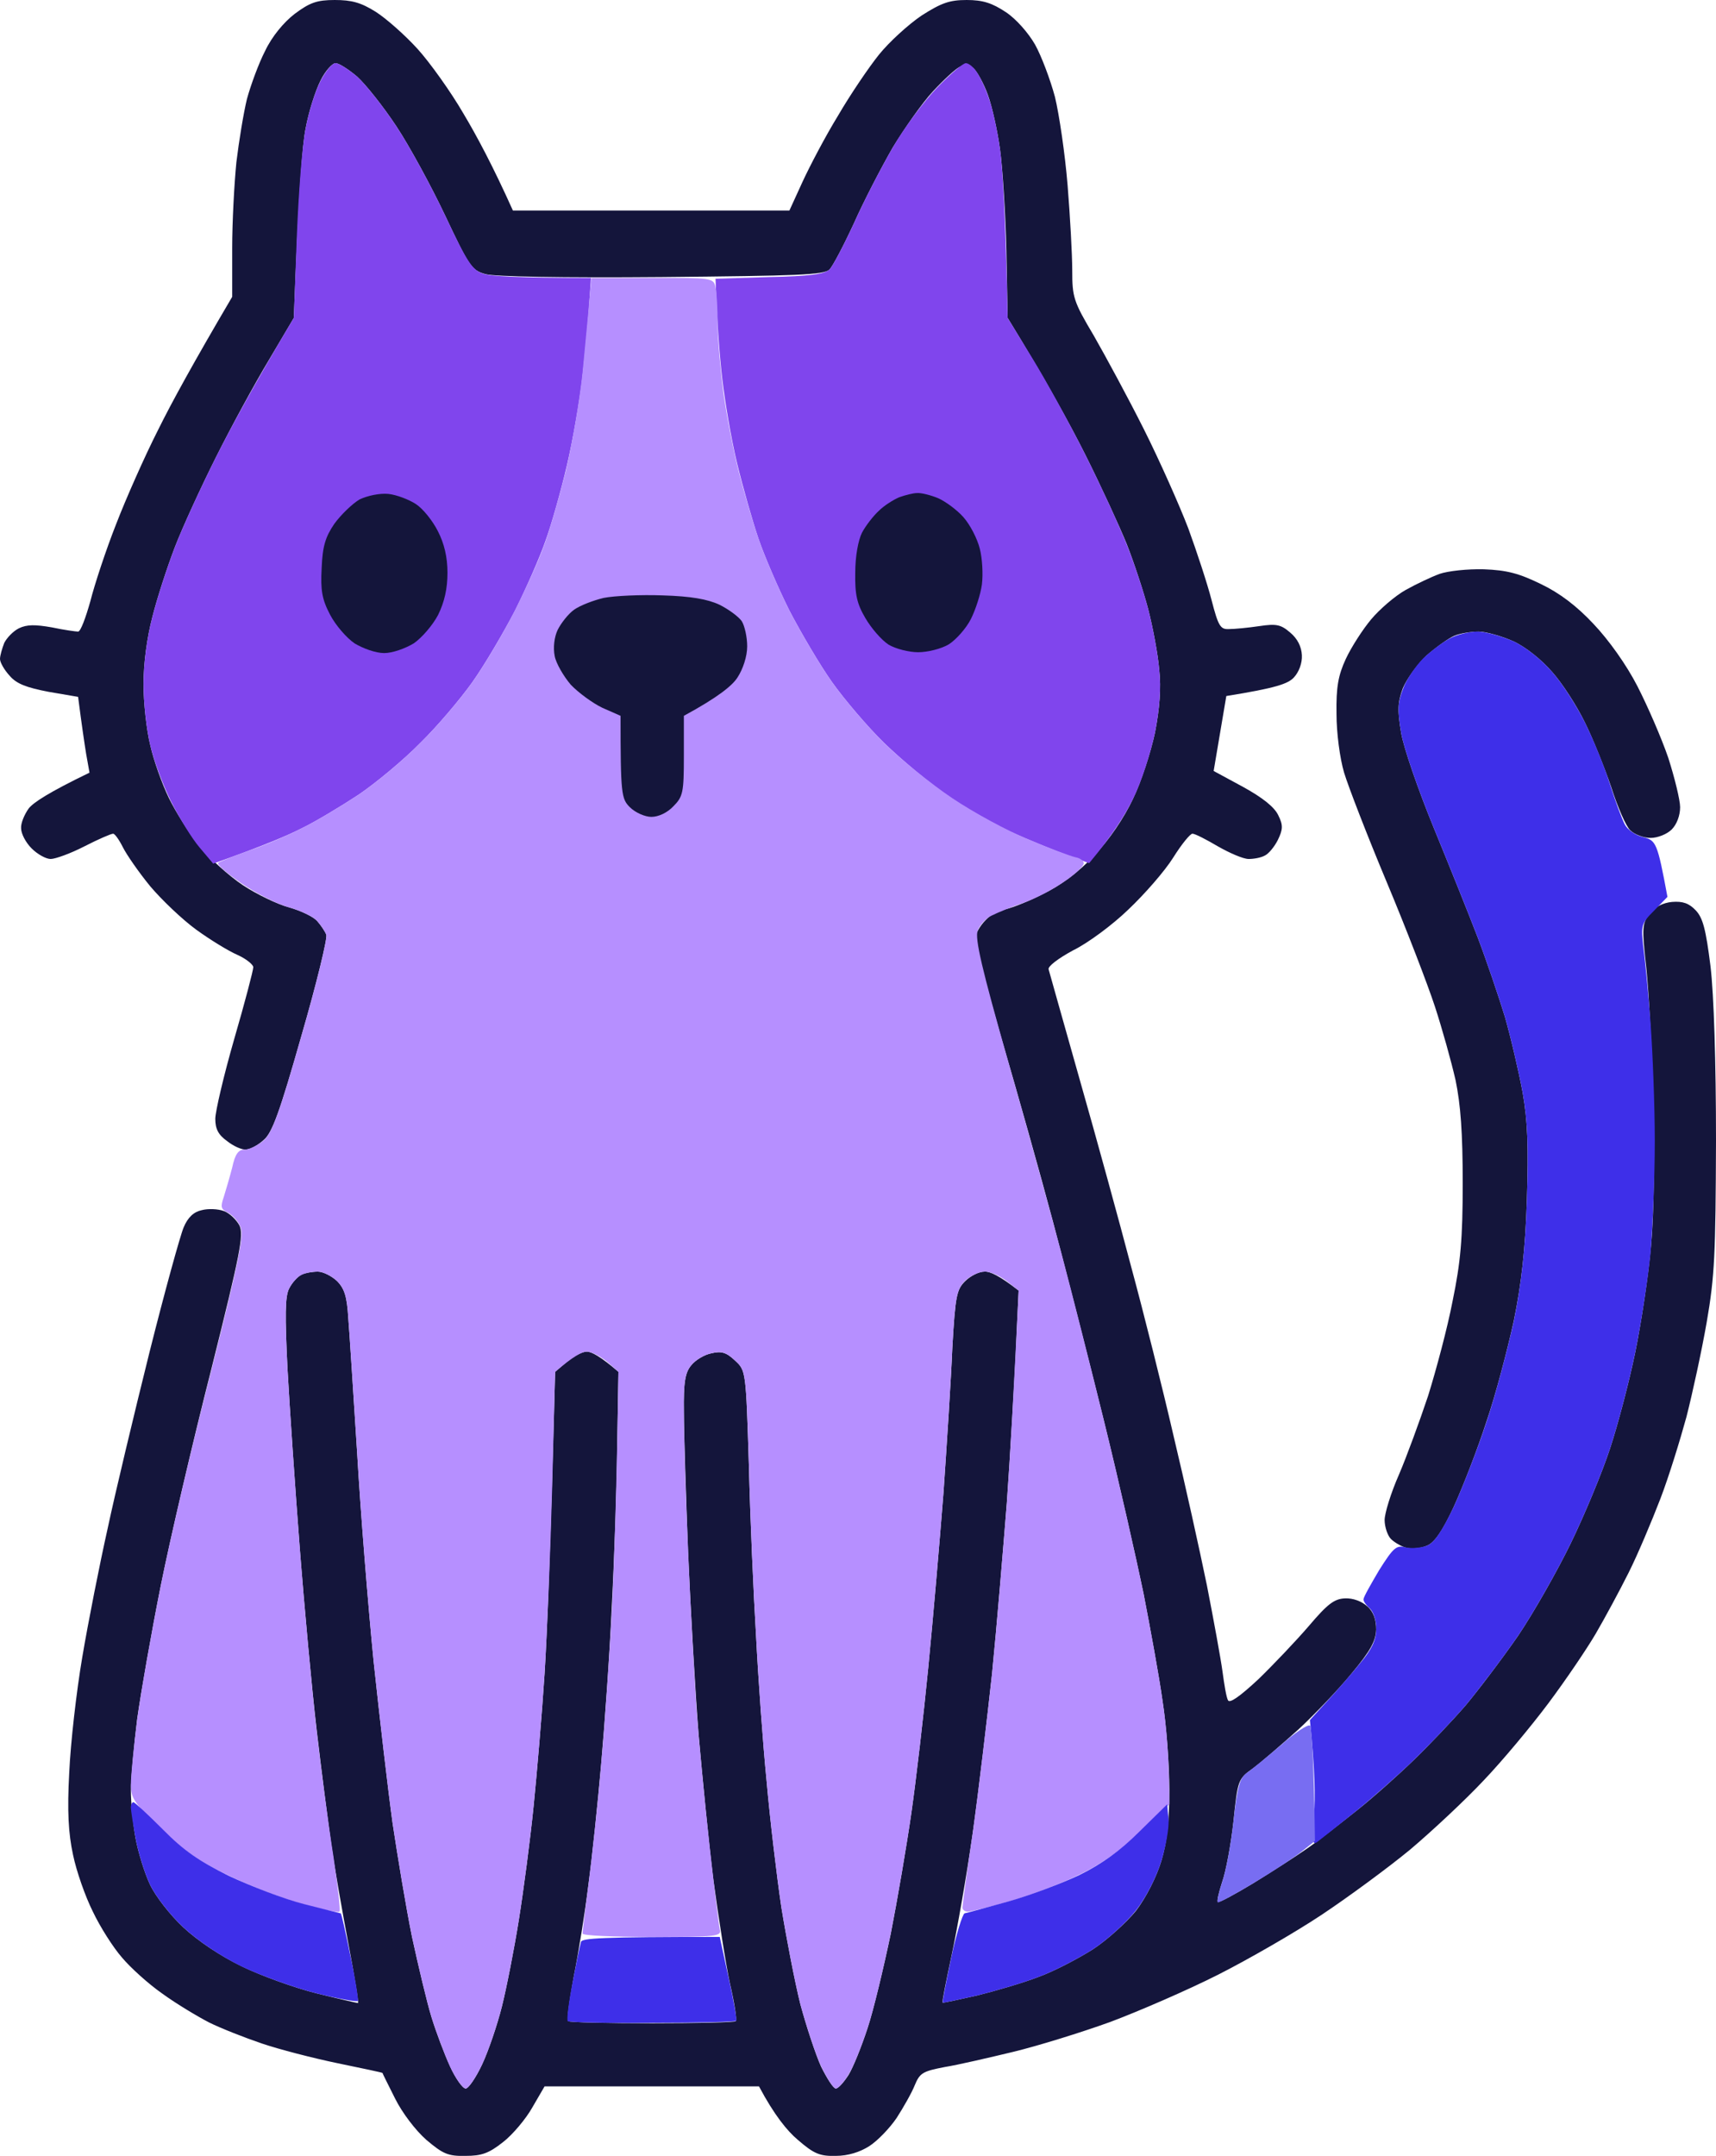 <svg width="168" height="211" viewBox="0 0 168 211" fill="none" xmlns="http://www.w3.org/2000/svg">
<path d="M25.954 4.986C26.616 3.585 27.773 2.184 28.847 1.36C30.335 0.247 31.038 0 32.773 0C34.427 0 35.336 0.247 36.782 1.154C37.816 1.813 39.634 3.42 40.874 4.78C42.072 6.099 44.139 8.984 45.379 11.127C46.66 13.27 48.272 16.278 50.214 20.605H77.284L78.565 17.803C79.268 16.278 80.797 13.352 82.037 11.333C83.235 9.272 85.054 6.594 86.046 5.357C87.038 4.121 88.939 2.39 90.22 1.525C92.162 0.288 92.948 0 94.642 0C96.213 0 97.122 0.288 98.486 1.195C99.478 1.854 100.676 3.214 101.337 4.368C101.957 5.481 102.825 7.789 103.28 9.478C103.693 11.168 104.272 15.083 104.52 18.133C104.768 21.182 104.974 24.932 104.974 26.457C104.974 29.094 105.098 29.506 107.082 32.844C108.239 34.864 110.471 38.985 112 42.034C113.529 45.084 115.472 49.452 116.339 51.719C117.166 53.985 118.199 57.117 118.613 58.724C119.274 61.279 119.48 61.609 120.307 61.568C120.844 61.568 122.167 61.444 123.283 61.279C124.936 61.032 125.39 61.115 126.3 61.898C127.044 62.516 127.415 63.299 127.457 64.123C127.498 64.906 127.168 65.771 126.672 66.307C126.093 66.925 124.936 67.337 120.059 68.12L118.819 75.456L121.712 77.022C123.655 78.093 124.77 79 125.142 79.783C125.638 80.772 125.597 81.184 125.101 82.214C124.77 82.874 124.192 83.574 123.82 83.739C123.448 83.945 122.745 84.069 122.249 84.069C121.712 84.069 120.39 83.492 119.232 82.832C118.117 82.173 117.001 81.596 116.753 81.596C116.546 81.555 115.678 82.626 114.852 83.945C114.025 85.264 112.041 87.53 110.471 89.014C108.942 90.497 106.503 92.311 105.057 93.011C103.61 93.794 102.577 94.577 102.66 94.866C102.742 95.154 104.106 100.017 105.718 105.704C107.33 111.35 109.603 119.633 110.76 124.042C111.959 128.452 113.818 135.87 114.893 140.527C116.009 145.183 117.455 151.736 118.158 155.156C118.819 158.535 119.522 162.368 119.687 163.604C119.852 164.841 120.059 166.118 120.224 166.406C120.39 166.736 121.382 166.036 123.2 164.346C124.688 162.904 126.92 160.555 128.159 159.112C129.978 156.969 130.639 156.475 131.672 156.434C132.458 156.392 133.325 156.722 133.863 157.217C134.483 157.752 134.731 158.535 134.731 159.483C134.689 160.596 134.193 161.544 132.334 163.769C131.052 165.335 128.697 167.808 127.085 169.291C125.473 170.734 123.531 172.423 122.704 173.041C121.216 174.113 121.175 174.154 120.762 178.234C120.514 180.5 120.018 183.179 119.646 184.209C119.315 185.24 119.108 186.105 119.232 186.146C119.356 186.229 120.886 185.404 122.663 184.333C124.399 183.261 126.796 181.737 127.911 180.954C129.069 180.171 131.259 178.44 132.871 177.162C134.483 175.885 136.962 173.659 138.45 172.217C139.938 170.775 142.211 168.385 143.492 166.901C144.732 165.417 147.046 162.368 148.617 160.101C150.146 157.835 152.461 153.755 153.783 151.035C155.106 148.315 156.841 144.153 157.627 141.763C158.412 139.373 159.528 135.128 160.106 132.285C160.685 129.441 161.387 124.825 161.635 121.982C161.925 118.85 162.007 113.369 161.883 107.971C161.759 103.108 161.429 97.174 161.181 94.783C160.726 90.745 160.768 90.374 161.511 89.426C162.007 88.767 162.793 88.355 163.702 88.272C164.735 88.19 165.355 88.396 166.016 89.096C166.719 89.838 167.008 90.951 167.463 94.577C167.793 97.379 168 103.891 168 111.679C167.959 122.724 167.876 124.867 167.091 129.4C166.595 132.243 165.686 136.406 165.107 138.672C164.487 140.939 163.371 144.565 162.545 146.708C161.718 148.851 160.354 152.107 159.445 153.92C158.536 155.733 157.089 158.412 156.221 159.895C155.354 161.379 153.287 164.428 151.593 166.695C149.898 168.962 147.046 172.382 145.228 174.278C143.451 176.173 140.186 179.223 138.037 181.036C135.888 182.808 131.962 185.693 129.358 187.424C126.754 189.154 122.167 191.792 119.232 193.275C116.298 194.759 111.545 196.82 108.694 197.891C105.842 198.921 101.585 200.24 99.188 200.817C96.791 201.394 93.774 202.094 92.493 202.301C90.344 202.713 90.055 202.877 89.559 204.073C89.269 204.814 88.443 206.257 87.781 207.287C87.079 208.317 85.88 209.553 85.095 210.048C84.186 210.625 83.029 210.996 81.83 210.996C80.26 211.037 79.681 210.79 78.111 209.43C77.078 208.564 75.796 206.998 74.308 204.196H53.314L52.115 206.257C51.495 207.369 50.173 208.935 49.264 209.636C47.858 210.749 47.156 210.996 45.585 210.996C43.849 211.037 43.353 210.79 41.742 209.43C40.667 208.482 39.386 206.792 38.683 205.391L38.683 205.391C38.022 204.072 37.444 202.919 37.444 202.877C37.402 202.836 35.46 202.424 33.063 201.93C30.666 201.435 27.318 200.57 25.624 199.993C23.929 199.416 21.615 198.509 20.458 197.932C19.342 197.355 17.275 196.119 15.911 195.13C14.548 194.182 12.771 192.575 11.944 191.586C11.076 190.597 9.795 188.578 9.092 187.094C8.348 185.61 7.48 183.138 7.15 181.531C6.695 179.429 6.571 177.245 6.778 173.495C6.902 170.651 7.48 165.541 8.059 162.162C8.638 158.741 9.754 153.096 10.539 149.593C11.283 146.09 13.142 138.342 14.63 132.367C16.118 126.433 17.647 120.911 17.978 120.128C18.391 119.138 18.97 118.603 19.755 118.438C20.375 118.273 21.326 118.314 21.904 118.52C22.483 118.726 23.144 119.386 23.433 119.921C23.888 120.828 23.516 122.683 20.706 133.933C18.887 141.062 16.655 150.623 15.746 155.156C14.837 159.689 13.804 165.582 13.432 168.22C13.101 170.898 12.812 174.072 12.812 175.225C12.812 176.421 13.018 178.522 13.266 179.882C13.514 181.242 14.134 183.261 14.672 184.415C15.209 185.569 16.655 187.424 17.936 188.619C19.342 189.937 21.615 191.462 23.681 192.451C25.541 193.358 28.847 194.553 30.996 195.089C33.145 195.624 34.964 196.037 35.047 196.037C35.129 195.995 34.716 193.44 34.137 190.391C33.559 187.341 32.773 182.932 32.443 180.583C32.112 178.275 31.451 173.165 30.996 169.25C30.542 165.376 29.798 157.34 29.343 151.447C28.889 145.554 28.351 137.683 28.145 133.933C27.897 128.782 27.897 126.886 28.31 126.103C28.599 125.526 29.137 124.949 29.509 124.743C29.88 124.578 30.583 124.455 31.12 124.455C31.616 124.455 32.443 124.867 32.98 125.361C33.724 126.103 33.972 126.886 34.096 128.988C34.22 130.471 34.592 136.406 34.964 142.175C35.294 147.944 36.038 157.134 36.576 162.574C37.154 168.014 37.981 175.143 38.435 178.44C38.931 181.737 39.758 186.723 40.337 189.567C40.956 192.41 41.783 195.913 42.238 197.397C42.692 198.88 43.519 201.064 44.056 202.218C44.593 203.413 45.296 204.402 45.585 204.402C45.833 204.443 46.577 203.372 47.197 202.053C47.817 200.735 48.685 198.18 49.139 196.366C49.594 194.553 50.338 190.762 50.793 187.918C51.247 185.075 51.908 180.088 52.239 176.791C52.57 173.495 53.066 167.684 53.314 163.81C53.562 159.937 53.892 151.736 54.347 134.263L55.504 133.274C56.124 132.738 56.992 132.285 57.447 132.285C57.901 132.285 58.769 132.738 60.546 134.263L60.422 141.639C60.381 145.678 60.133 152.766 59.885 157.423C59.678 162.079 59.182 168.92 58.852 172.67C58.521 176.421 57.984 181.695 57.612 184.415C57.281 187.135 56.62 191.215 56.165 193.482C55.752 195.748 55.463 197.685 55.628 197.809C55.752 197.932 59.472 198.015 63.852 198.015C68.233 198.015 71.953 197.932 72.035 197.809C72.159 197.685 71.911 196.037 71.457 194.1C71.043 192.163 70.341 187.63 69.845 184.003C69.39 180.377 68.77 173.989 68.398 169.786C68.068 165.582 67.613 157.588 67.365 151.983C67.159 146.337 66.952 140.156 66.952 138.178C66.911 135.293 67.076 134.345 67.655 133.644C68.068 133.109 68.977 132.573 69.638 132.449C70.63 132.202 71.126 132.367 71.953 133.15C73.027 134.139 73.027 134.139 73.317 143.411C73.441 148.521 73.771 156.022 74.019 160.101C74.226 164.181 74.68 170.569 75.052 174.319C75.383 178.069 76.044 183.632 76.499 186.682C76.995 189.731 77.821 194.017 78.359 196.16C78.937 198.303 79.847 201.064 80.384 202.259C80.962 203.413 81.582 204.402 81.83 204.402C82.078 204.402 82.615 203.784 83.07 203.083C83.525 202.342 84.351 200.281 84.93 198.509C85.508 196.778 86.5 192.616 87.203 189.278C87.864 185.899 88.773 180.583 89.228 177.41C89.683 174.236 90.427 167.849 90.881 163.192C91.336 158.535 91.997 150.87 92.369 146.09C92.7 141.31 93.113 134.922 93.237 131.872C93.526 126.845 93.65 126.227 94.477 125.402C95.014 124.867 95.841 124.455 96.378 124.455C96.915 124.413 97.866 124.867 99.725 126.309L99.436 132.491C99.271 135.87 98.899 142.463 98.568 147.12C98.196 151.777 97.576 159.277 97.122 163.81C96.626 168.343 95.799 175.39 95.221 179.47C94.642 183.55 93.692 188.907 93.154 191.421C92.617 193.935 92.204 195.995 92.286 195.995C92.328 196.037 93.857 195.707 95.675 195.295C97.494 194.841 100.18 194.058 101.668 193.482C103.156 192.946 105.511 191.71 106.958 190.803C108.363 189.896 110.264 188.165 111.215 187.012C112.207 185.693 113.199 183.756 113.694 182.149C114.273 180.212 114.48 178.275 114.48 175.143C114.48 172.753 114.19 168.879 113.818 166.489C113.488 164.099 112.62 159.401 111.959 155.98C111.256 152.601 109.52 144.895 108.032 138.878C106.545 132.861 104.313 124.166 103.073 119.509C101.833 114.853 99.602 106.94 98.114 101.871C96.667 96.844 95.469 92.352 95.469 91.899C95.469 91.445 95.923 90.621 96.502 90.044C97.039 89.467 97.824 89.014 98.238 89.014C98.651 89.014 100.304 88.396 101.875 87.613C103.858 86.665 105.511 85.429 107.165 83.698C108.611 82.173 110.058 80.03 110.925 78.176C111.711 76.568 112.661 73.642 113.075 71.706C113.529 69.357 113.694 67.337 113.488 65.524C113.364 64.04 112.868 61.403 112.413 59.631C111.959 57.9 111.008 55.016 110.306 53.243C109.603 51.513 107.785 47.556 106.255 44.507C104.726 41.457 102.37 37.172 98.651 31.114L98.527 24.52C98.444 20.893 98.155 16.443 97.907 14.63C97.659 12.816 97.122 10.385 96.709 9.272C96.295 8.118 95.634 6.965 95.303 6.676C94.89 6.346 94.394 6.305 93.939 6.552C93.526 6.758 92.369 7.83 91.336 8.943C90.303 10.055 88.567 12.528 87.41 14.424C86.294 16.36 84.558 19.698 83.607 21.841C82.615 23.984 81.541 26.045 81.21 26.375C80.673 26.91 78.111 26.993 64.762 27.116C54.967 27.199 48.437 27.075 47.528 26.828C46.164 26.457 45.916 26.045 43.602 21.141C42.238 18.256 40.089 14.3 38.807 12.363C37.526 10.426 35.79 8.242 34.964 7.5C34.137 6.8 33.187 6.182 32.856 6.182C32.526 6.182 31.823 6.965 31.368 7.912C30.872 8.901 30.211 10.962 29.922 12.569C29.591 14.176 29.219 18.957 28.765 31.114L26.326 35.235C24.962 37.501 22.648 41.746 21.16 44.713C19.672 47.68 17.854 51.636 17.11 53.573C16.366 55.51 15.374 58.56 14.92 60.373C14.382 62.433 14.052 64.906 14.052 66.966C14.052 68.78 14.341 71.458 14.713 72.942C15.043 74.425 15.87 76.733 16.531 78.093C17.193 79.453 18.515 81.555 19.507 82.791C20.499 83.986 22.4 85.717 23.764 86.624C25.128 87.53 27.194 88.519 28.31 88.808C29.467 89.138 30.666 89.714 31.038 90.126C31.41 90.539 31.823 91.157 31.947 91.487C32.071 91.816 30.996 96.267 29.509 101.377C27.401 108.795 26.657 110.855 25.83 111.556C25.252 112.092 24.466 112.504 24.095 112.504C23.681 112.545 22.855 112.174 22.235 111.679C21.367 111.061 21.078 110.484 21.078 109.495C21.078 108.795 21.904 105.251 22.937 101.665C23.971 98.121 24.797 94.948 24.797 94.66C24.797 94.412 24.095 93.835 23.268 93.465C22.4 93.094 20.581 91.981 19.218 90.992C17.854 90.003 15.829 88.066 14.713 86.747C13.597 85.387 12.399 83.657 12.027 82.915C11.655 82.173 11.241 81.596 11.076 81.596C10.869 81.596 9.63 82.132 8.266 82.832C6.902 83.533 5.414 84.069 4.959 84.069C4.505 84.069 3.678 83.615 3.1 83.038C2.521 82.462 2.066 81.596 2.066 81.06C2.025 80.566 2.397 79.7 2.81 79.123C3.265 78.546 4.753 77.558 8.762 75.621L8.431 73.766C8.266 72.736 8.018 71.088 7.646 68.203L4.753 67.708C2.604 67.296 1.612 66.925 0.951 66.142C0.413 65.565 0 64.823 0 64.494C0 64.164 0.207 63.464 0.413 62.928C0.661 62.433 1.281 61.774 1.86 61.486C2.645 61.115 3.43 61.115 5.083 61.403C6.241 61.65 7.439 61.815 7.646 61.815C7.894 61.815 8.39 60.455 8.844 58.848C9.258 57.2 10.373 53.82 11.365 51.307C12.316 48.834 14.176 44.631 15.498 42.034C16.779 39.438 18.97 35.441 22.731 29.053V24.314C22.731 21.718 22.937 17.926 23.144 15.866C23.392 13.805 23.846 11.044 24.177 9.684C24.549 8.324 25.334 6.182 25.954 4.986Z" fill="#14153B"/>
<path d="M29.922 12.569C30.211 10.962 30.872 8.901 31.368 7.954C31.864 6.965 32.526 6.182 32.856 6.182C33.187 6.182 34.137 6.8 34.964 7.5C35.791 8.242 37.526 10.426 38.807 12.363C40.089 14.3 42.238 18.256 43.602 21.141C45.751 25.674 46.247 26.457 47.321 26.787C47.982 27.034 50.669 27.199 57.86 27.199L57.653 30.166C57.529 31.814 57.24 34.946 56.992 37.089C56.744 39.232 56.083 43.065 55.504 45.537C54.926 48.01 53.975 51.389 53.396 52.955C52.859 54.521 51.495 57.612 50.421 59.755C49.305 61.898 47.445 65.071 46.247 66.76C45.048 68.45 42.734 71.17 41.122 72.736C39.551 74.343 36.824 76.61 35.129 77.763C33.435 78.876 30.914 80.401 29.55 81.06C28.186 81.761 25.665 82.832 20.871 84.522L19.548 82.956C18.805 82.091 17.565 80.071 16.779 78.505C15.994 76.939 15.044 74.425 14.713 72.942C14.341 71.458 14.052 68.78 14.052 66.966C14.052 64.906 14.382 62.433 14.92 60.373C15.374 58.56 16.366 55.51 17.11 53.573C17.854 51.636 19.672 47.68 21.16 44.713C22.648 41.746 24.962 37.501 28.765 31.114L29.054 23.284C29.219 18.957 29.591 14.176 29.922 12.569Z" fill="#8045ED"/>
<path d="M32.732 51.265C33.393 50.359 34.509 49.287 35.212 48.875C35.997 48.504 37.196 48.257 38.022 48.34C38.807 48.422 40.006 48.875 40.708 49.328C41.411 49.782 42.361 50.977 42.858 51.966C43.491 53.175 43.808 54.535 43.808 56.046C43.808 57.612 43.519 58.889 42.899 60.167C42.361 61.197 41.287 62.433 40.502 62.969C39.675 63.464 38.435 63.917 37.609 63.917C36.782 63.917 35.542 63.464 34.716 62.969C33.931 62.433 32.856 61.197 32.319 60.167C31.534 58.683 31.368 57.777 31.492 55.593C31.575 53.45 31.864 52.543 32.732 51.265Z" fill="#14153B"/>
<path d="M87.41 14.424C88.526 12.487 90.509 9.849 91.749 8.572C93.03 7.253 94.27 6.182 94.559 6.182C94.849 6.182 95.345 6.594 95.675 7.129C96.006 7.624 96.543 8.778 96.833 9.684C97.163 10.591 97.659 12.816 97.907 14.63C98.155 16.443 98.444 20.893 98.651 31.114L101.048 35.029C102.371 37.172 104.726 41.457 106.255 44.507C107.785 47.556 109.603 51.513 110.306 53.285C111.008 55.016 111.959 57.9 112.413 59.631C112.868 61.403 113.364 64.04 113.488 65.524C113.695 67.337 113.529 69.357 113.075 71.706C112.661 73.642 111.752 76.527 110.967 78.093C110.223 79.659 108.9 81.761 106.627 84.481L104.272 83.615C102.949 83.121 100.552 82.132 98.982 81.431C97.411 80.689 94.601 79.123 92.782 77.887C91.005 76.651 88.195 74.302 86.583 72.736C84.971 71.17 82.657 68.45 81.458 66.76C80.26 65.071 78.4 61.898 77.284 59.755C76.21 57.612 74.846 54.439 74.267 52.749C73.689 51.059 72.738 47.721 72.159 45.331C71.581 42.941 70.961 39.232 70.713 37.089C70.465 34.946 70.217 31.855 70.052 27.281L75.3 27.116C79.268 27.034 80.715 26.828 81.21 26.375C81.541 26.045 82.616 23.984 83.608 21.841C84.558 19.698 86.294 16.36 87.41 14.424Z" fill="#8045ED"/>
<path d="M86.046 49.988C86.542 49.493 87.451 48.916 88.03 48.669C88.608 48.463 89.394 48.257 89.766 48.257C90.179 48.216 91.129 48.463 91.832 48.752C92.576 49.081 93.692 49.906 94.312 50.606C94.973 51.348 95.675 52.708 95.923 53.697C96.171 54.645 96.254 56.211 96.13 57.2C96.006 58.148 95.51 59.672 95.055 60.579C94.601 61.486 93.609 62.598 92.906 63.051C92.162 63.505 90.799 63.834 89.889 63.834C88.98 63.834 87.699 63.505 86.996 63.093C86.294 62.639 85.302 61.486 84.723 60.496C83.897 59.095 83.69 58.189 83.731 56.046C83.731 54.439 84.021 52.873 84.393 52.131C84.765 51.43 85.509 50.482 86.046 49.988Z" fill="#14153B"/>
<path d="M57.033 36.471C57.281 33.751 57.612 30.537 57.695 29.383L57.901 27.199H63.894C69.721 27.199 69.845 27.199 70.052 28.105C70.176 28.641 70.258 30.248 70.258 31.732C70.258 33.215 70.548 36.265 70.837 38.532C71.168 40.798 71.829 44.218 72.325 46.155C72.821 48.092 73.689 51.059 74.267 52.749C74.846 54.439 76.21 57.612 77.284 59.755C78.4 61.898 80.26 65.071 81.459 66.76C82.657 68.45 84.971 71.17 86.583 72.736C88.154 74.302 91.171 76.733 93.196 78.093C95.262 79.494 98.61 81.308 100.635 82.132C102.66 82.997 104.768 83.78 105.305 83.904C105.801 83.986 106.173 84.316 106.09 84.563C106.008 84.852 105.14 85.676 104.106 86.335C103.115 87.036 101.379 87.942 100.222 88.355C99.106 88.725 97.701 89.302 97.122 89.591C96.543 89.838 95.924 90.539 95.717 91.074C95.427 91.857 96.13 94.825 98.692 103.85C100.552 110.32 102.867 118.726 103.9 122.6C104.933 126.474 106.875 134.139 108.239 139.702C109.603 145.266 111.256 152.56 111.959 155.98C112.62 159.36 113.488 164.099 113.819 166.489C114.191 168.879 114.48 172.094 114.48 176.585L111.67 179.264C109.81 181.036 107.785 182.478 105.677 183.468C103.941 184.333 100.883 185.487 98.899 186.064C96.874 186.641 95.014 187.094 94.766 187.094C94.477 187.094 94.229 186.929 94.229 186.682C94.229 186.435 94.684 183.055 95.262 179.182C95.799 175.267 96.626 168.343 97.122 163.81C97.577 159.277 98.197 151.777 98.569 147.12C98.899 142.463 99.271 135.87 99.726 126.309L98.527 125.361C97.866 124.867 96.915 124.413 96.378 124.455C95.841 124.455 95.014 124.867 94.477 125.361C93.65 126.227 93.526 126.845 93.237 131.872C93.113 134.922 92.7 141.31 92.369 146.09C91.997 150.87 91.336 158.535 90.881 163.192C90.427 167.849 89.683 174.236 89.228 177.41C88.774 180.583 87.864 185.899 87.203 189.237C86.501 192.616 85.509 196.778 84.93 198.509C84.352 200.281 83.525 202.342 83.07 203.042C82.616 203.784 82.078 204.402 81.831 204.402C81.582 204.402 80.963 203.413 80.384 202.218C79.847 201.064 78.938 198.303 78.359 196.16C77.822 194.017 76.995 189.731 76.499 186.682C76.044 183.632 75.383 178.069 75.053 174.319C74.681 170.569 74.226 164.181 74.019 160.101C73.771 156.022 73.441 148.521 73.317 143.411C73.028 134.139 73.028 134.139 71.953 133.15C71.126 132.367 70.63 132.202 69.639 132.449C68.977 132.573 68.068 133.109 67.655 133.644C67.076 134.345 66.911 135.293 66.952 138.26C66.952 140.279 67.118 146.337 67.365 151.653C67.572 156.969 67.985 164.016 68.192 167.313C68.44 170.61 69.019 176.627 69.473 180.706C69.928 184.786 70.382 188.454 70.465 188.825C70.672 189.525 70.135 189.567 63.853 189.567C60.092 189.567 57.033 189.443 57.033 189.237C57.033 189.072 57.281 186.929 57.612 184.415C57.943 181.902 58.521 176.627 58.852 172.67C59.224 168.714 59.678 161.75 59.926 157.217C60.133 152.684 60.381 145.678 60.546 134.263L59.431 133.274C58.769 132.738 57.901 132.285 57.447 132.285C56.992 132.285 56.124 132.738 54.347 134.263L54.058 145.554C53.892 151.736 53.562 159.937 53.314 163.81C53.066 167.684 52.57 173.495 52.239 176.791C51.909 180.088 51.247 185.075 50.793 187.918C50.338 190.762 49.594 194.553 49.14 196.366C48.685 198.18 47.817 200.735 47.197 202.053C46.577 203.372 45.833 204.443 45.585 204.402C45.296 204.402 44.594 203.413 44.056 202.259C43.519 201.064 42.693 198.88 42.238 197.397C41.783 195.913 40.957 192.41 40.337 189.567C39.758 186.723 38.932 181.737 38.436 178.44C37.981 175.143 37.154 168.014 36.576 162.574C36.039 157.134 35.295 147.944 34.964 142.175C34.592 136.406 34.22 130.471 34.096 128.988C33.972 126.886 33.724 126.103 32.98 125.361C32.443 124.867 31.616 124.455 31.12 124.455C30.583 124.455 29.881 124.578 29.509 124.784C29.137 124.949 28.599 125.526 28.31 126.103C27.897 126.886 27.897 128.782 28.145 133.933C28.352 137.683 28.889 145.554 29.343 151.447C29.798 157.34 30.542 165.417 30.997 169.374C31.451 173.33 32.195 178.893 32.65 181.737C33.063 184.58 33.352 186.97 33.228 187.094C33.104 187.218 31.492 186.888 29.633 186.352C27.773 185.858 24.508 184.58 22.442 183.591C19.59 182.231 17.854 181.036 15.705 178.976C13.143 176.462 12.812 176.008 12.812 174.649C12.812 173.783 13.101 170.898 13.432 168.261C13.804 165.582 14.837 159.689 15.746 155.156C16.656 150.623 18.887 141.104 20.706 134.057C23.309 123.713 23.888 120.952 23.557 120.128C23.351 119.551 22.772 118.932 22.317 118.685C21.615 118.356 21.574 118.108 21.904 117.16C22.111 116.501 22.483 115.224 22.731 114.276C23.02 112.916 23.351 112.504 23.971 112.504C24.425 112.504 25.252 112.092 25.831 111.597C26.657 110.855 27.401 108.795 29.509 101.377C30.997 96.267 32.071 91.816 31.947 91.487C31.823 91.157 31.41 90.539 31.038 90.127C30.666 89.715 29.467 89.138 28.31 88.808C27.194 88.519 25.087 87.448 23.64 86.459C22.194 85.47 21.16 84.563 21.367 84.44C21.532 84.316 22.896 83.78 24.384 83.245C25.872 82.75 28.186 81.761 29.55 81.06C30.914 80.401 33.435 78.876 35.129 77.763C36.824 76.61 39.551 74.343 41.122 72.736C42.734 71.17 45.048 68.45 46.247 66.76C47.445 65.071 49.264 61.98 50.297 59.961C51.33 57.941 52.653 55.057 53.19 53.573C53.769 52.09 54.719 48.752 55.38 46.155C56 43.559 56.744 39.191 57.033 36.471Z" fill="#B68FFF"/>
<path d="M56.206 59.672C56.785 59.26 58.066 58.766 59.099 58.518C60.133 58.312 62.736 58.189 64.885 58.271C67.654 58.353 69.266 58.642 70.423 59.178C71.333 59.631 72.283 60.332 72.614 60.785C72.903 61.238 73.151 62.351 73.151 63.258C73.151 64.246 72.738 65.483 72.201 66.307C71.705 67.09 70.299 68.244 66.952 70.057V73.972C66.952 77.557 66.869 77.969 65.919 78.917C65.34 79.535 64.472 79.948 63.77 79.948C63.15 79.948 62.199 79.535 61.662 79C60.835 78.175 60.753 77.722 60.753 70.057L58.975 69.274C58.025 68.821 56.62 67.791 55.876 67.008C55.173 66.183 54.429 64.906 54.305 64.205C54.14 63.381 54.264 62.351 54.595 61.65C54.925 60.991 55.628 60.084 56.206 59.672Z" fill="#14153B"/>
<path d="M137.624 57.735C138.657 57.158 140.145 56.458 140.93 56.169C141.757 55.881 143.658 55.675 145.269 55.716C147.543 55.798 148.741 56.128 150.849 57.158C152.667 58.024 154.362 59.301 156.015 61.073C157.503 62.639 159.238 65.071 160.313 67.172C161.305 69.109 162.669 72.241 163.33 74.178C163.95 76.115 164.487 78.299 164.487 79C164.487 79.824 164.157 80.689 163.661 81.184C163.206 81.637 162.297 82.008 161.594 82.008C160.933 82.008 160.024 81.678 159.61 81.266C159.197 80.895 158.371 79 157.751 77.063C157.089 75.126 155.932 72.241 155.147 70.675C154.362 69.068 152.957 66.884 151.965 65.771C150.931 64.576 149.402 63.34 148.162 62.763C147.047 62.269 145.476 61.815 144.774 61.815C144.03 61.815 142.955 61.98 142.376 62.227C141.798 62.474 140.599 63.34 139.649 64.164C138.74 65.03 137.706 66.472 137.334 67.379C136.838 68.739 136.797 69.48 137.169 71.706C137.417 73.189 138.864 77.351 140.351 80.978C141.839 84.604 143.782 89.426 144.65 91.692C145.517 93.959 146.716 97.503 147.336 99.522C147.914 101.542 148.7 104.921 149.072 106.94C149.568 109.784 149.65 112.256 149.485 117.449C149.32 122.394 148.948 125.608 148.204 129.276C147.584 132.078 146.427 136.529 145.517 139.167C144.65 141.845 143.203 145.554 142.335 147.45C141.219 149.84 140.434 150.994 139.69 151.282C139.112 151.53 138.244 151.612 137.706 151.488C137.21 151.365 136.508 150.953 136.177 150.623C135.847 150.293 135.557 149.428 135.557 148.769C135.557 148.109 136.177 146.09 136.962 144.318C137.706 142.587 138.988 139.084 139.814 136.612C140.599 134.098 141.715 129.936 142.211 127.339C142.996 123.548 143.203 121.24 143.203 115.8C143.203 110.855 142.996 108.094 142.5 105.704C142.087 103.891 141.178 100.635 140.475 98.492C139.773 96.349 137.665 90.868 135.764 86.335C133.863 81.802 132.003 76.981 131.59 75.621C131.176 74.219 130.846 71.747 130.846 69.851C130.805 67.255 131.011 66.101 131.755 64.494C132.292 63.34 133.408 61.609 134.235 60.62C135.061 59.631 136.59 58.312 137.624 57.735Z" fill="#14153B"/>
<path d="M139.36 64.411C140.103 63.711 141.302 62.804 141.963 62.474C142.624 62.104 143.864 61.815 144.65 61.815C145.435 61.815 147.005 62.269 148.162 62.763C149.402 63.34 150.931 64.576 151.965 65.771C152.957 66.884 154.362 69.109 155.147 70.675C155.932 72.241 157.048 74.961 157.585 76.651C158.123 78.34 158.784 80.154 159.073 80.689C159.321 81.184 160.106 81.761 160.85 81.926C162.131 82.255 162.255 82.42 163.247 87.778L161.925 89.138C160.685 90.374 160.644 90.58 160.892 92.723C161.057 93.959 161.388 97.297 161.594 100.141C161.801 102.984 162.007 108.177 162.007 111.679C162.007 115.182 161.801 120.086 161.594 122.6C161.346 125.114 160.685 129.441 160.106 132.285C159.528 135.128 158.412 139.373 157.627 141.763C156.841 144.153 155.106 148.315 153.783 151.035C152.461 153.755 150.146 157.835 148.617 160.101C147.047 162.368 144.732 165.417 143.492 166.901C142.211 168.385 139.938 170.775 138.45 172.217C136.962 173.659 134.359 175.967 132.664 177.327C130.97 178.687 129.317 180.006 128.986 180.253C128.49 180.624 128.449 180.253 128.655 177.616C128.779 175.926 128.738 173.124 128.242 168.343L129.937 166.489C130.887 165.459 132.334 163.81 133.16 162.78C134.276 161.461 134.731 160.513 134.731 159.483C134.772 158.659 134.483 157.794 134.111 157.423C133.739 157.093 133.45 156.681 133.491 156.516C133.491 156.31 134.193 155.074 135.02 153.673C136.425 151.447 136.715 151.2 137.624 151.447C138.202 151.571 139.112 151.488 139.69 151.282C140.434 150.994 141.178 149.84 142.335 147.45C143.203 145.554 144.65 141.845 145.517 139.208C146.427 136.529 147.584 132.078 148.204 129.317C148.948 125.608 149.32 122.394 149.485 117.449C149.65 112.256 149.568 109.784 149.072 106.94C148.7 104.921 147.915 101.542 147.336 99.522C146.716 97.503 145.517 93.959 144.65 91.692C143.782 89.426 141.839 84.604 140.351 80.978C138.864 77.351 137.417 73.189 137.169 71.706C136.797 69.48 136.838 68.739 137.376 67.379C137.706 66.472 138.616 65.153 139.36 64.411Z" fill="#3E2FE9"/>
<path d="M122.084 173.495C122.58 173.165 124.068 171.929 125.432 170.775C126.754 169.58 128.036 168.755 128.242 168.879C128.408 169.044 128.614 171.64 128.738 180.171L127.498 181.16C126.837 181.695 124.729 183.097 122.87 184.209C120.968 185.363 119.357 186.229 119.233 186.187C119.109 186.105 119.315 185.24 119.646 184.209C120.018 183.179 120.514 180.5 120.762 178.234C121.134 174.855 121.382 173.989 122.084 173.495Z" fill="#786DF2"/>
<path d="M13.267 179.882C13.019 178.522 12.812 177.162 12.812 176.915V176.874C12.812 176.627 12.936 176.379 13.06 176.379C13.184 176.379 14.465 177.574 15.953 179.058C17.978 181.119 19.507 182.149 22.4 183.591C24.508 184.58 27.814 185.858 29.757 186.352C31.699 186.847 33.311 187.259 33.352 187.259C33.435 187.3 33.848 189.155 34.303 191.421C34.799 193.688 35.088 195.666 35.047 195.831C34.964 195.954 33.146 195.625 30.997 195.089C28.847 194.553 25.541 193.358 23.64 192.451C21.615 191.462 19.342 189.938 17.937 188.619C16.656 187.424 15.209 185.569 14.672 184.415C14.134 183.261 13.515 181.242 13.267 179.882Z" fill="#3E2FE9"/>
<path d="M105.677 183.509C107.867 182.437 109.686 181.119 111.545 179.264L114.273 176.585L114.397 178.028C114.48 178.811 114.149 180.665 113.694 182.149C113.199 183.756 112.207 185.693 111.215 186.97C110.264 188.165 108.363 189.896 106.958 190.803C105.511 191.71 103.156 192.946 101.668 193.482C100.18 194.059 97.494 194.842 95.675 195.295C93.857 195.707 92.328 196.037 92.286 195.995C92.245 195.995 92.617 194.017 93.113 191.668C93.609 189.319 94.229 187.341 94.435 187.259C94.683 187.218 96.585 186.682 98.692 186.105C100.759 185.528 103.941 184.333 105.677 183.509Z" fill="#3E2FE9"/>
<path d="M56.041 194.1C56.413 192.163 56.785 190.35 56.868 190.102V190.061C56.992 189.69 58.728 189.567 70.465 189.567L71.333 193.564C71.829 195.789 72.159 197.685 72.077 197.767C72.035 197.891 68.316 197.973 63.894 197.973C59.472 198.015 55.752 197.932 55.587 197.809C55.463 197.685 55.669 196.037 56.041 194.1Z" fill="#3E2FE9"/>
</svg>
